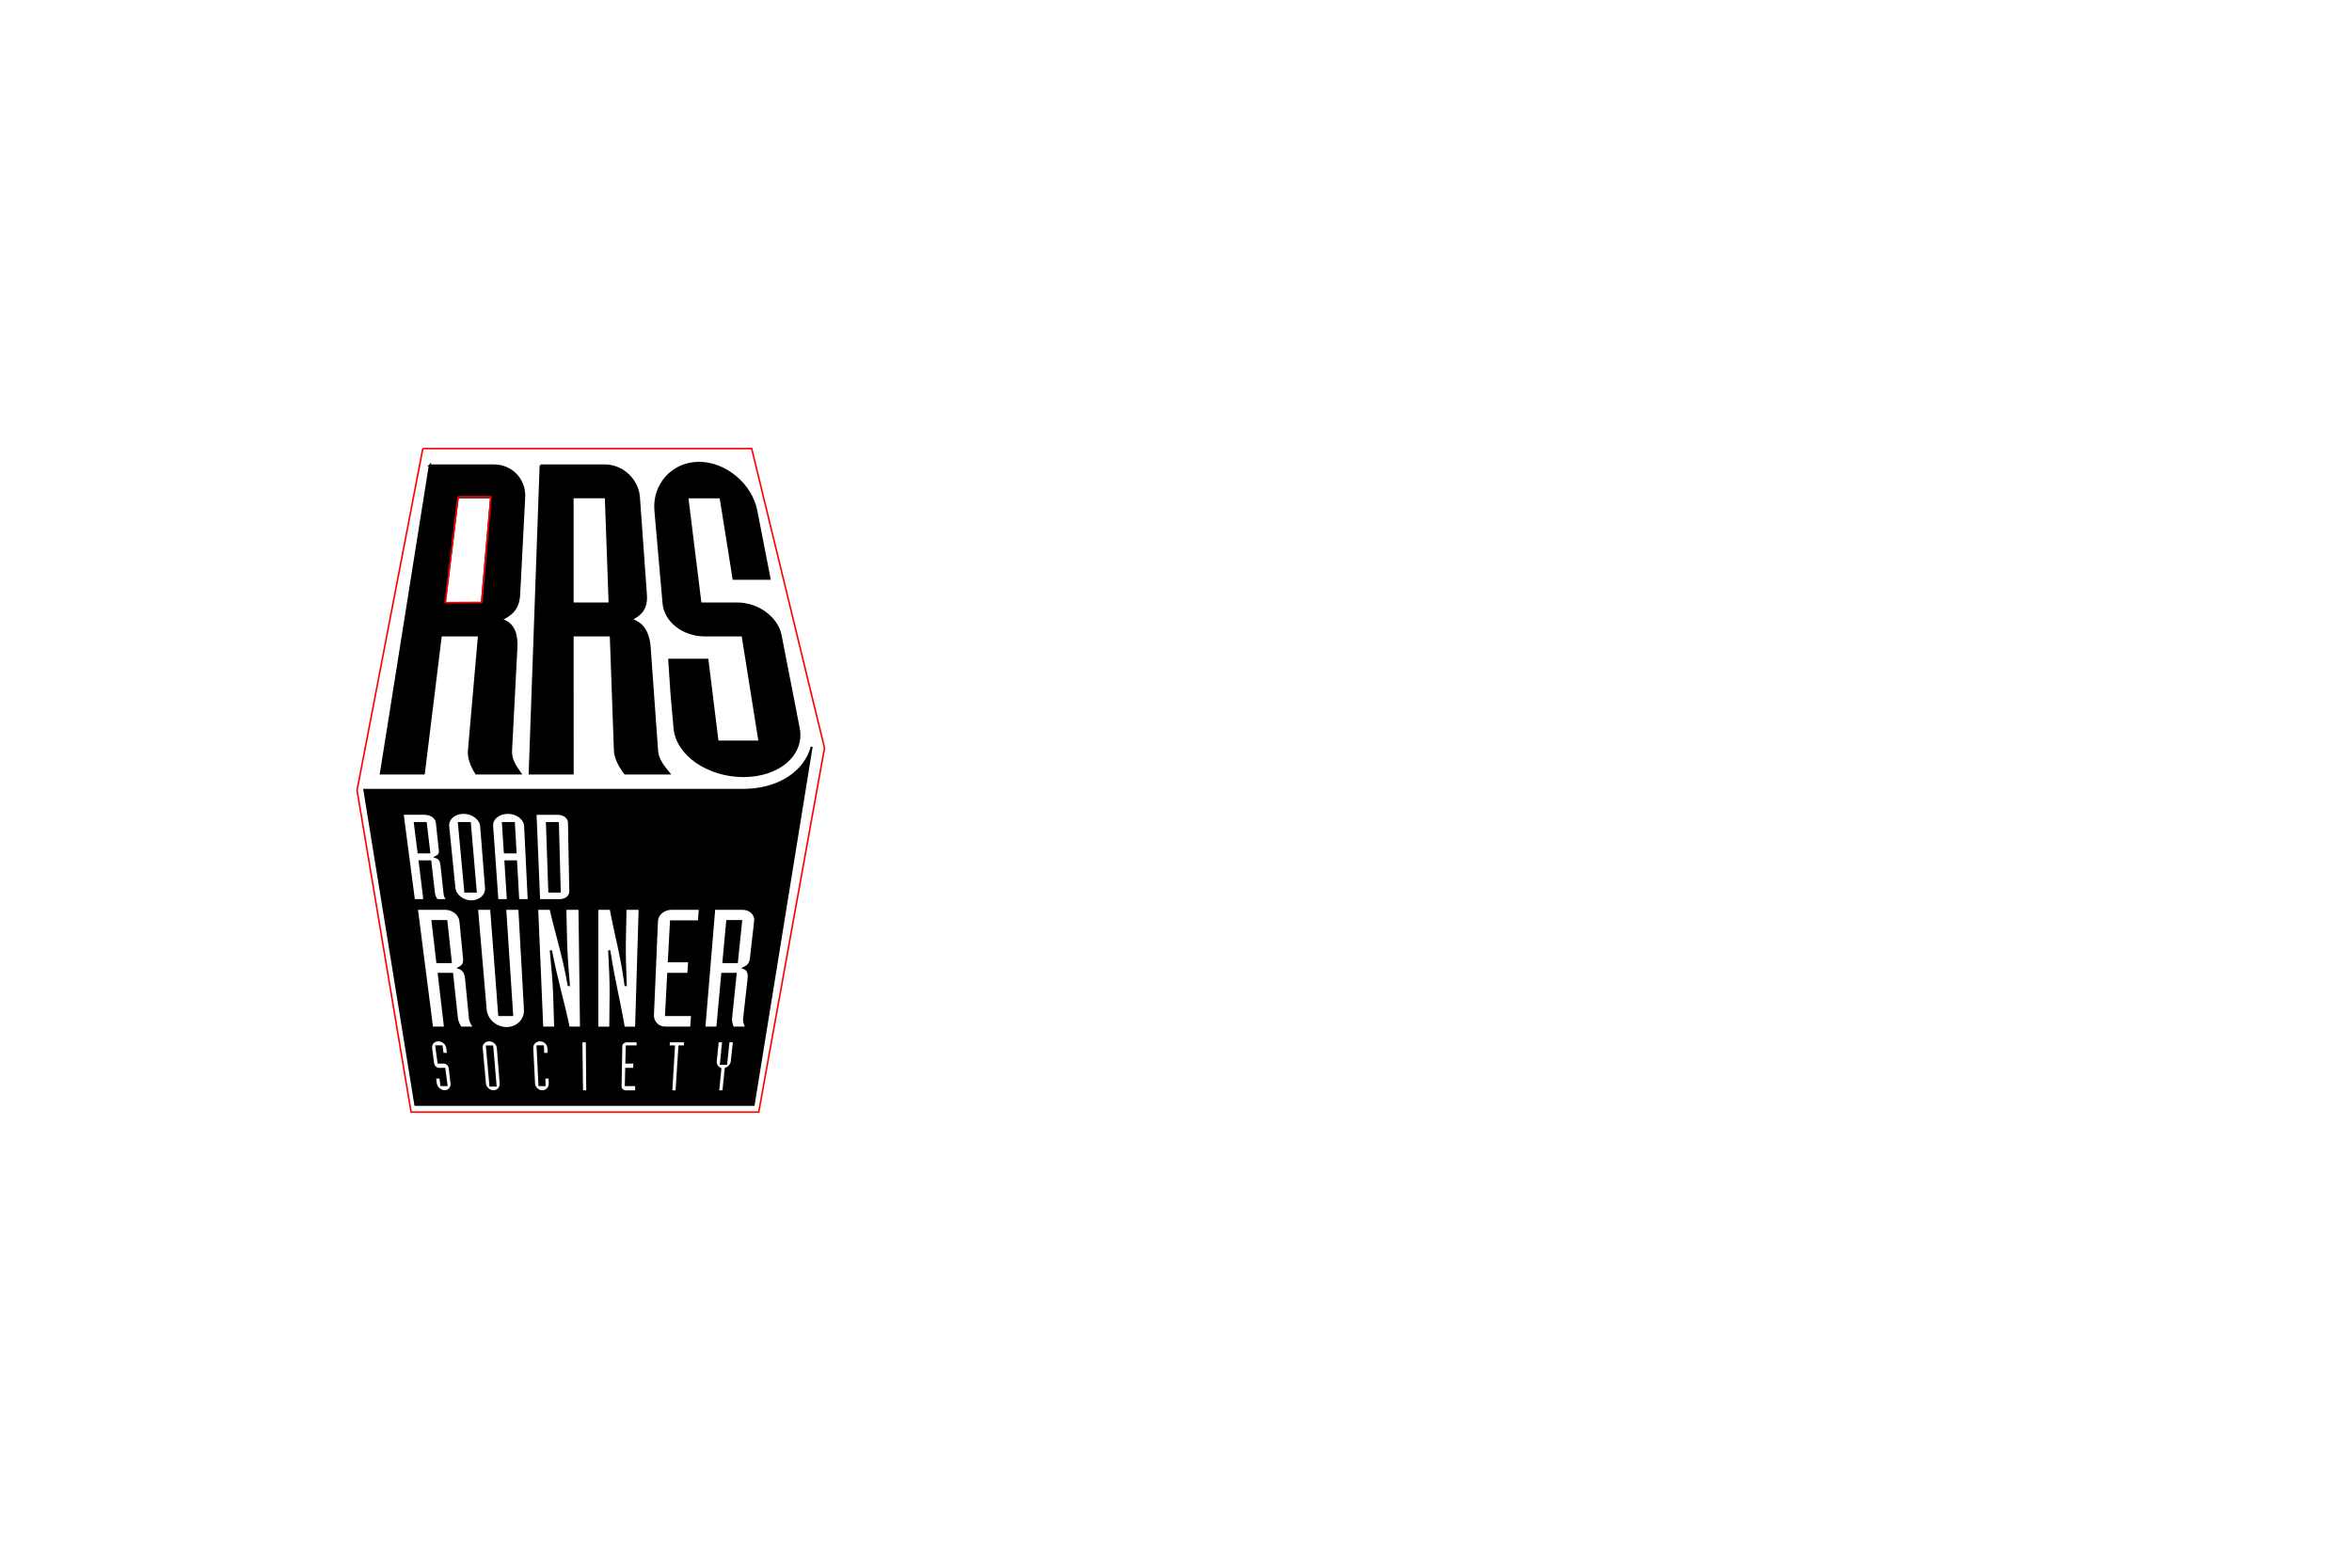 <?xml version="1.0" encoding="UTF-8" standalone="no"?>
<!-- Created with Inkscape (http://www.inkscape.org/) -->

<svg
   xmlns:dc="http://purl.org/dc/elements/1.1/"
   xmlns:cc="http://creativecommons.org/ns#"
   xmlns:rdf="http://www.w3.org/1999/02/22-rdf-syntax-ns#"
   xmlns:svg="http://www.w3.org/2000/svg"
   xmlns="http://www.w3.org/2000/svg"
   xmlns:sodipodi="http://sodipodi.sourceforge.net/DTD/sodipodi-0.dtd"
   xmlns:inkscape="http://www.inkscape.org/namespaces/inkscape"
   id="svg7029"
   version="1.1"
   inkscape:version="0.91 r13725"
   xml:space="preserve"
   width="1500"
   height="1000"
   viewBox="0 0 1500 1000"
   sodipodi:docname="rrunner.svg"><sodipodi:namedview
     pagecolor="#ffffff"
     bordercolor="#666666"
     borderopacity="1"
     objecttolerance="10"
     gridtolerance="10"
     guidetolerance="10"
     inkscape:pageopacity="0"
     inkscape:pageshadow="2"
     inkscape:window-width="1360"
     inkscape:window-height="746"
     id="namedview7031"
     showgrid="false"
     inkscape:zoom="0.6675088"
     inkscape:cx="798.04392"
     inkscape:cy="387.04964"
     inkscape:window-x="1432"
     inkscape:window-y="-8"
     inkscape:window-maximized="1"
     inkscape:current-layer="g7037" /><defs
     id="defs7033"><clipPath
       clipPathUnits="userSpaceOnUse"
       id="clipPath7063"><path
         d="M 0,800 1200,800 1200,0 0,0 0,800 Z"
         id="path7065"
         inkscape:connector-curvature="0" /></clipPath></defs><g
     id="g7037"
     inkscape:groupmode="layer"
     inkscape:label="RoadRunnerSociety-logo"
     transform="matrix(1.25,0,0,-1.25,0,1000)"><g
       style="stroke:#000000"
       id="g7678"><g
         style="stroke:#000000"
         transform="translate(220.634,330)"
         id="g7039"><path
           inkscape:connector-curvature="0"
           id="path7041"
           style="fill:#000000;fill-opacity:1;fill-rule:nonzero;stroke:#000000"
           d="M 0,0 2.467,-21 9.382,-21 7.124,0 0,0 Z" /></g><g
         style="stroke:#000000"
         transform="translate(256.578,380)"
         id="g7043"><path
           inkscape:connector-curvature="0"
           id="path7045"
           style="fill:#000000;fill-opacity:1;fill-rule:nonzero;stroke:#000000"
           d="M 0,0 0.971,-15 6.474,-15 5.616,0 0,0 Z" /></g><g
         style="stroke:#000000"
         transform="translate(217.263,380)"
         id="g7047"><path
           inkscape:connector-curvature="0"
           id="path7049"
           style="fill:#000000;fill-opacity:1;fill-rule:nonzero;stroke:#000000"
           d="m 0,0 -5.616,0 1.877,-15 5.503,0 L 0,0 Z" /></g><g
         style="stroke:#000000"
         transform="translate(242.744,345)"
         id="g7051"><path
           inkscape:connector-curvature="0"
           id="path7053"
           style="fill:#000000;fill-opacity:1;fill-rule:nonzero;stroke:#000000"
           d="M 0,0 -3.016,35 -8.632,35 -5.356,0 0,0 Z" /></g><g
         style="stroke:#000000"
         transform="translate(285.592,345)"
         id="g7055"><path
           inkscape:connector-curvature="0"
           id="path7057"
           style="fill:#000000;fill-opacity:1;fill-rule:nonzero;stroke:#000000"
           d="M 0,0 -0.931,35 -6.547,35 -5.355,0 0,0 Z" /></g><g
         style="stroke:#000000"
         id="g7059"><g
           style="stroke:#000000"
           clip-path="url(#clipPath7063)"
           id="g7061"><g
             style="stroke:#000000"
             transform="translate(385.267,329.948)"
             id="g7067"><path
               d="m 0,0 -2.171,-19.111 c -0.327,-2.872 -1.85,-3.988 -3.618,-4.832 1.608,-0.592 2.858,-1.893 2.436,-5.61 L -5.64,-49.725 c -0.192,-1.689 0.377,-2.697 1.091,-4.611 l -6.758,0 c -0.578,1.276 -1.116,3.157 -0.958,4.677 l 2.338,22.756 -6.852,0 -2.531,-27.433 -6.581,0 5.039,60.607 14.375,0 C -2.494,6.271 0.394,3.463 0,0 m -11.927,-71.614 c -0.089,-0.824 -0.429,-1.494 -0.976,-2.175 -0.544,-0.644 -1.253,-1.211 -2.125,-1.533 l -1.182,-11.55 -2.649,0 1.132,11.513 c -0.807,0.321 -1.415,0.919 -1.827,1.563 -0.41,0.68 -0.592,1.392 -0.513,2.216 l 0.986,10.226 2.758,0 -1.141,-11.483 2.709,0 1.19,11.483 2.756,0 -1.118,-10.26 z m -16.764,71.505 -14.249,0 -1.103,-20.415 10.373,0 -0.427,-6.379 -10.279,0 -1.103,-21.053 13.287,0 -0.457,-6.38 -13.162,0 c -3.646,0 -6.461,2.928 -6.312,6.391 l 2.058,47.953 c 0.149,3.463 3.475,6.263 7.457,6.263 l 14.375,0 -0.458,-6.38 z m -7.196,-63.796 -2.746,0 -1.49,-22.967 -2.648,0 1.391,22.967 -2.746,0 0.149,2.551 8.274,0 -0.184,-2.551 z m -24.864,9.569 -6.226,0 c -2.093,12.76 -5.387,25.519 -7.297,38.916 l -0.189,0 c 0.329,-5.104 0.781,-15.952 0.728,-21.274 l -0.178,-17.642 -6.58,0 0.006,60.607 6.799,0 c 2.358,-12.76 5.754,-24.881 7.53,-38.917 l 0.183,0 c -0.26,5.105 -0.599,15.953 -0.492,21.275 l 0.354,17.642 7.187,0 -1.825,-60.607 z m 0.737,-9.569 -5.492,0 -0.206,-8.293 4.064,0 -0.079,-3.191 -4.046,0 -0.206,-8.293 5.32,0 -0.084,-3.19 -5.298,0 c -1.468,0 -2.626,1.24 -2.599,2.707 l 0.387,20.313 c 0.028,1.467 1.281,2.498 2.809,2.498 l 5.515,0 -0.085,-2.551 z m -28.294,-22.967 -0.318,25.518 2.759,0 0.209,-25.518 -2.65,0 z m -6.769,32.536 c -2.638,12.76 -6.47,25.519 -8.956,38.916 l -0.189,0 c 0.547,-5.104 1.46,-15.952 1.635,-21.274 l 0.573,-17.642 -6.58,0 -2.585,60.607 6.799,0 c 2.902,-12.76 6.836,-24.881 9.189,-38.917 l 0.183,0 c -0.478,5.105 -1.278,15.953 -1.398,21.275 l -0.399,17.642 7.188,0 0.764,-60.607 -6.224,0 z m -13.518,-32.483 c -2.183,0 -4.065,1.789 -4.177,3.971 l -0.929,18.034 c -0.112,2.182 1.659,3.969 3.933,3.969 2.274,0 4.207,-1.796 4.292,-3.978 l 0.113,-2.909 -2.73,0 -0.172,3.827 -2.746,0 0.956,-19.777 2.66,0 -0.171,3.828 2.676,0 0.113,-2.946 c 0.085,-2.182 -1.636,-4.019 -3.818,-4.019 m -12.246,97.555 -1.115,19.777 -5.47,0 1.263,-19.777 -5.321,0 -2.684,37.735 c -0.269,3.792 3.331,6.765 7.99,6.765 4.661,0 8.632,-2.973 8.817,-6.765 l 1.841,-37.735 -5.321,0 z m -5.947,-65.305 c -5.421,0 -10.227,4.229 -10.669,9.382 l -4.414,51.458 7.187,0 4.096,-54.227 6.644,0 -3.552,54.227 7.187,0 2.862,-51.455 c 0.287,-5.153 -3.921,-9.385 -9.341,-9.385 m -6.714,-32.249 c -2.183,0 -4.136,1.789 -4.336,3.971 l -1.651,18.035 c -0.2,2.183 1.5,3.972 3.774,3.972 2.274,0 4.278,-1.789 4.45,-3.972 l 1.422,-18.035 c 0.172,-2.182 -1.476,-3.971 -3.659,-3.971 m -16.71,32.482 c -0.848,1.276 -1.744,3.157 -1.909,4.677 l -2.45,22.756 -6.853,0 3.209,-27.433 -6.581,0 -7.766,60.607 14.375,0 c 3.981,0 7.461,-2.8 7.803,-6.263 l 1.882,-19.103 c 0.283,-2.872 -1.006,-3.97 -2.596,-4.815 1.735,-0.591 3.254,-1.859 3.62,-5.575 l 1.983,-20.24 c 0.166,-1.689 1.005,-2.697 2.041,-4.611 l -6.758,0 z m -8.196,-32.459 c -2.183,0 -4.208,1.813 -4.495,3.995 l -0.382,2.946 2.678,0 0.51,-3.828 2.66,0 -1.084,8.293 -2.698,0 c -1.494,0 -2.853,1.297 -3.047,2.765 l -1.012,7.81 c -0.287,2.182 1.341,3.969 3.615,3.969 2.273,0 4.351,-1.796 4.61,-3.978 l 0.345,-2.909 -2.729,0 -0.494,3.827 -2.746,0 1.121,-8.293 2.709,0 c 1.501,0 2.849,-1.334 3.024,-2.802 l 0.914,-7.758 c 0.26,-2.183 -1.317,-4.037 -3.499,-4.037 m -15.652,97.531 -5.775,44.019 11.301,0 c 3.132,0 5.872,-1.989 6.147,-4.539 l 1.516,-13.991 c 0.228,-2.115 -0.798,-2.906 -2.064,-3.528 1.382,-0.435 2.594,-1.334 2.889,-4.07 l 1.597,-14.731 c 0.134,-1.244 0.811,-2.522 1.65,-3.16 l -5.466,0 c -0.681,0.638 -1.401,2.116 -1.531,3.235 l -1.914,16.542 -5.469,0 2.442,-19.777 -5.323,0 z m 25.269,44.5 c 4.661,0 8.724,-3.109 9.02,-6.902 l 2.454,-31.341 c 0.296,-3.793 -3.054,-6.902 -7.439,-6.902 -4.384,0 -8.291,3.109 -8.672,6.902 l -3.149,31.341 c -0.381,3.793 3.127,6.902 7.786,6.902 m 48.064,-0.481 c 3.131,0 5.69,-1.93 5.739,-4.48 l 0.669,-35.073 c 0.048,-2.55 -2.285,-4.466 -5.234,-4.466 l -10.644,0 -1.831,44.019 11.301,0 z M 23.875,79.322 C 17.674,71.8 7.385,67.364 -4.508,67.024 l 0.012,-0.033 -60.367,0 -134.527,0 26.032,-160.769 148.649,0 23.97,0 29.595,182.781 C 27.964,85.536 26.29,82.254 23.875,79.322"
               style="fill:#000000;fill-opacity:1;fill-rule:nonzero;stroke:#000000"
               id="path7069" /></g><g
             style="stroke:#000000"
             transform="translate(248.423,266)"
             id="g7071"><path
               inkscape:connector-curvature="0"
               id="path7073"
               style="fill:#000000;fill-opacity:1;fill-rule:nonzero;stroke:#000000"
               d="m 0,0 1.769,-20 2.66,0 L 2.746,0 0,0 Z" /></g><g
             style="stroke:#000000"
             transform="translate(369.072,309)"
             id="g7075"><path
               inkscape:connector-curvature="0"
               id="path7077"
               style="fill:#000000;fill-opacity:1;fill-rule:nonzero;stroke:#000000"
               d="M 0,0 6.915,0 9.069,21 1.945,21 0,0 Z" /></g><g
             style="stroke:#000000"
             transform="translate(226.936,492.041)"
             id="g7079" /><g
             style="stroke:#000000"
             transform="translate(292.167,492.041)"
             id="g7083" /><g
             style="stroke:#000000"
             transform="translate(407.521,428.399)"
             id="g7087"><path
               d="m 0,0 -9.231,47.346 c -1.761,9.028 -11.586,16.296 -22.034,16.296 l -18.857,0 -6.697,54.171 16.924,0 3.929,-24.663 2.694,-16.904 18.407,0 -3.297,16.904 -3.478,17.837 c -2.619,13.433 -15.776,24.444 -29.21,24.444 -13.432,0 -23.475,-11.011 -22.294,-24.444 l 4.165,-47.345 c 0.794,-9.03 10.102,-16.296 20.872,-16.296 l 19.438,0 8.63,-54.173 -21.371,0 -3.05,24.664 -2.115,17.108 -19.515,0 1.14,-17.108 L -63.382,0 c 1.182,-13.433 17.015,-24.444 35.15,-24.444 C -10.099,-24.444 2.619,-13.433 0,0 m -115.353,63.642 18.857,0 -1.944,54.172 -16.925,0 0.012,-54.172 z m -16.357,70.468 32.685,0 c 9.055,0 16.863,-7.267 17.509,-16.296 l 3.562,-49.768 c 0.536,-7.487 -3.125,-10.35 -7.64,-12.552 4.756,-1.541 8.885,-4.845 9.578,-14.535 l 3.751,-52.41 c 0.315,-4.404 2.91,-7.708 6.176,-11.672 l -22.546,0 c -2.505,3.304 -5.024,7.708 -5.165,11.672 l -2.111,58.797 -19.438,0 0.016,-70.469 -21.953,0 5.576,157.233 z m -48.873,-70.468 18.856,0 4.742,54.172 -16.925,0 -6.673,-54.172 z m -7.662,70.468 32.685,0 c 9.056,0 15.967,-7.267 15.499,-16.296 l -2.58,-49.768 c -0.387,-7.487 -4.402,-10.35 -9.189,-12.552 4.566,-1.541 8.287,-4.845 7.785,-14.535 l -2.717,-52.41 c -0.228,-4.404 1.958,-7.708 4.734,-11.672 l -22.545,0 c -2.097,3.304 -4.072,7.708 -3.726,11.672 l 5.146,58.797 -19.438,0 -8.68,-70.469 -21.953,0 24.979,157.233 z"
               style="fill:#000000;fill-opacity:1;fill-rule:nonzero;stroke:#000000"
               id="path7089" /></g><g
             style="stroke:#000000"
             transform="translate(820.634,330)"
             id="g7093" /><g
             style="stroke:#000000"
             transform="translate(856.578,380)"
             id="g7097" /><g
             style="stroke:#000000"
             transform="translate(817.263,380)"
             id="g7101" /><g
             style="stroke:#000000"
             transform="translate(842.744,345)"
             id="g7105" /><g
             style="stroke:#000000"
             transform="translate(885.592,345)"
             id="g7109" /><g
             style="stroke:#000000"
             transform="translate(985.267,329.948)"
             id="g7113" /><g
             style="stroke:#000000"
             transform="translate(848.423,266)"
             id="g7117" /><g
             style="stroke:#000000"
             transform="translate(969.072,309)"
             id="g7121" /><g
             style="stroke:#000000"
             transform="translate(826.937,492.041)"
             id="g7125" /><g
             style="stroke:#000000"
             transform="translate(892.167,492.041)"
             id="g7129" /><g
             style="stroke:#000000"
             transform="translate(1007.52,428.399)"
             id="g7133" /></g></g></g><path
       d="M215.727 571.079L182.17 396.699L209.735 232.506L387.111 232.506L420.669 418.272L383.516 571.079L215.727 571.079M233.705 546.51L227.183 492.472L245.762 492.578L250.484 546.51L233.705 546.51"
       style="fill:none;fill-rule:evenodd;stroke:#ff0000;stroke-width:0.8px;stroke-linecap:butt;stroke-linejoin:miter;stroke-opacity:1"
       id="path7728" /></g></svg>